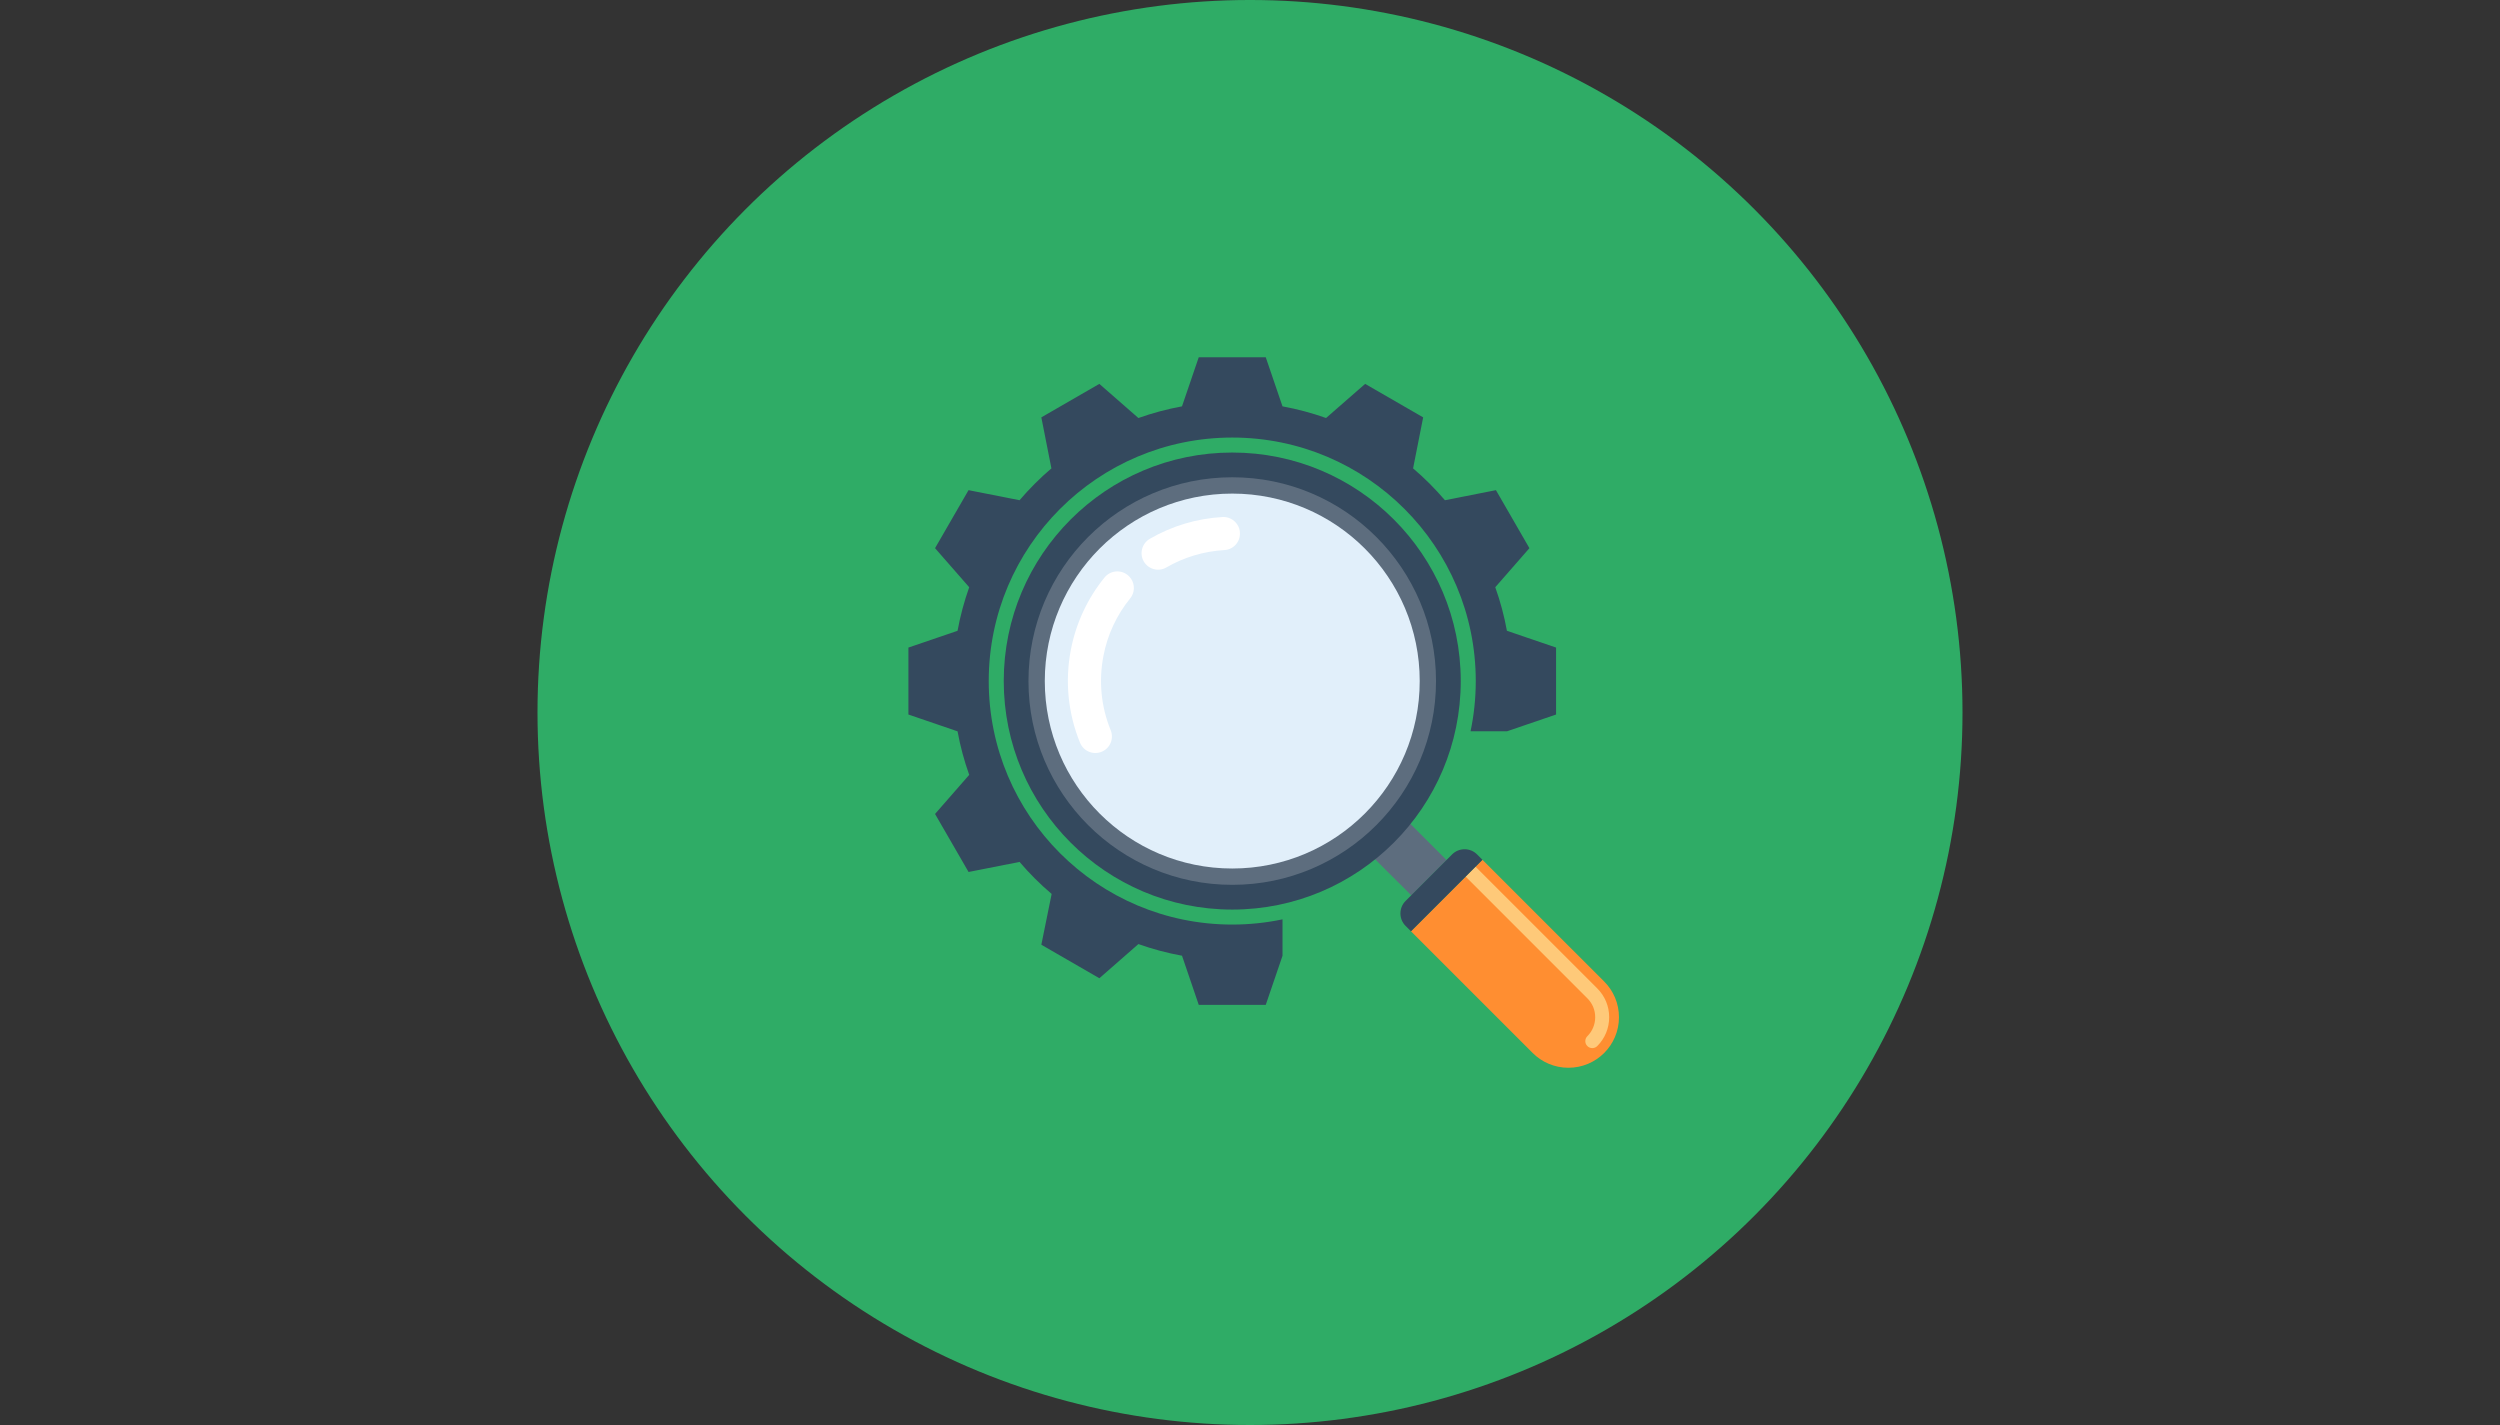 <?xml version="1.0" encoding="utf-8"?>
<!-- Generator: Adobe Illustrator 16.0.0, SVG Export Plug-In . SVG Version: 6.00 Build 0)  -->
<!DOCTYPE svg PUBLIC "-//W3C//DTD SVG 1.1//EN" "http://www.w3.org/Graphics/SVG/1.1/DTD/svg11.dtd">
<svg version="1.1" id="Capa_1" xmlns="http://www.w3.org/2000/svg" xmlns:xlink="http://www.w3.org/1999/xlink" x="0px" y="0px"
	 width="1200px" height="684px" viewBox="0 0 1200 684" enable-background="new 0 0 1200 684" xml:space="preserve">
<rect x="0" y="0" width="1200" height="684" fill="#333333" stroke="none"/>
<circle fill="#2FAC66" cx="600" cy="342" r="342"/>
<g>
	<polygon fill="#5D6D7E" points="658.381,410.76 665.639,418.027 674.125,426.459 677.384,429.75 694.32,412.808 675.335,393.805 	
		"/>
	<path fill="#FF8E31" d="M711.575,412.707l58.419,58.406c4.393,4.373,7.118,10.461,7.111,17.152c0,6.706-2.719,12.787-7.111,17.176
		c-4.381,4.377-10.454,7.083-17.154,7.083c-6.701,0-12.766-2.706-17.157-7.095l-58.419-58.408L711.575,412.707z"/>
	<path fill="#FEC979" d="M703.52,420.773L703.52,420.773l4.739-4.758l58.426,58.424c3.699,3.696,5.729,8.602,5.719,13.826
		c0,5.248-2.03,10.162-5.719,13.853c-0.666,0.655-1.525,0.978-2.375,0.978c-0.863,0-1.727-0.322-2.385-0.988
		c-1.301-1.308-1.301-3.432,0-4.733c2.439-2.429,3.77-5.675,3.77-9.113c0.004-3.426-1.328-6.646-3.759-9.065L703.52,420.773z"/>
	<g>
		<path fill="#34495E" d="M677.267,447.017l34.309-34.311l-2.559-2.568c-1.545-1.553-3.657-2.5-6.008-2.5
			c-2.358,0-4.473,0.945-6.01,2.48l-22.307,22.323c-1.531,1.519-2.49,3.642-2.49,6.001c0,2.336,0.959,4.479,2.49,6L677.267,447.017z
			"/>
		<path fill="#34495E" d="M481.796,326.906c0-60.571,49.105-109.687,109.686-109.687c60.577,0,109.688,49.114,109.679,109.687
			c0.011,60.58-49.104,109.676-109.679,109.695C530.905,436.582,481.796,387.486,481.796,326.906z"/>
	</g>
	<path fill="#5D6D7E" d="M591.482,424.721c54.004,0,97.805-43.794,97.805-97.818c0-54.003-43.801-97.811-97.805-97.811
		c-54.017,0-97.817,43.805-97.817,97.811C493.664,380.929,537.462,424.721,591.482,424.721z"/>
	<path fill="#E1EFFA" d="M591.482,416.886c49.678,0,89.981-40.273,89.981-89.984c0-49.681-40.303-89.977-89.981-89.977
		c-49.691,0-89.981,40.292-89.981,89.977C501.504,376.613,541.788,416.886,591.482,416.886z"/>
	<g>
		<path fill="#FFFFFF" d="M593.841,251.696c-1.529-2.27-4.157-3.695-7.059-3.526c-12.421,0.751-24.154,4.252-34.885,10.472
			c-3.778,2.218-5.071,7.093-2.875,10.874c2.199,3.756,7.073,5.09,10.842,2.855c8.56-4.934,17.922-7.738,27.854-8.34
			c4.36-0.226,7.719-3.989,7.439-8.349C595.117,254.159,594.612,252.806,593.841,251.696z"/>
		<path fill="#FFFFFF" d="M542.903,277.782c-0.421-0.64-0.972-1.212-1.579-1.722c-3.41-2.786-8.403-2.245-11.16,1.152
			c-8.105,9.954-13.678,21.903-16.143,34.608c-2.91,15.091-1.388,30.531,4.396,44.706c1.69,4.076,6.328,5.99,10.374,4.319
			c4.064-1.652,5.993-6.271,4.336-10.355c-4.619-11.284-5.815-23.623-3.477-35.659c1.922-10.147,6.377-19.675,12.848-27.614
			C544.745,284.463,544.806,280.578,542.903,277.782z"/>
	</g>
	<path fill="#34495E" d="M615.591,458.746c0.006,0,0.006,0,0.017,0v-17.463c-7.789,1.643-15.854,2.506-24.126,2.506
		c-64.553,0-116.889-52.326-116.889-116.882c0-64.536,52.336-116.882,116.889-116.882c64.557,0,116.886,52.346,116.886,116.882
		c0,8.271-0.865,16.33-2.501,24.101h17.526l23.526-8.042v-32.138l-23.594-8.05v0.025c-1.303-7.197-3.188-14.185-5.594-20.934
		l16.385-18.749l-16.063-27.85l-24.45,4.83l0.076,0.13c-2.384-2.786-4.861-5.485-7.448-8.07c-2.599-2.602-5.287-5.081-8.079-7.458
		l0.135,0.085l4.829-24.45l-27.844-16.079l-18.769,16.39c-6.746-2.41-13.732-4.272-20.93-5.605h0.022l-8.037-23.568h-32.161
		l-8.038,23.568h0.022c-7.188,1.334-14.199,3.195-20.952,5.605l-18.749-16.39l-27.84,16.079l4.829,24.45l0.141-0.085
		c-2.798,2.377-5.504,4.855-8.089,7.458c-2.598,2.587-5.074,5.284-7.456,8.07l0.092-0.13l-24.46-4.83l-16.078,27.85l16.399,18.749
		c-2.394,6.752-4.288,13.735-5.6,20.934v-0.025l-23.578,8.05v32.147l23.578,8.061v-0.029c1.312,7.207,3.206,14.19,5.6,20.924
		l-16.399,18.769l16.087,27.85l24.45-4.822l-0.092-0.14c2.381,2.795,4.864,5.486,7.455,8.078c2.586,2.588,5.285,5.064,8.07,7.424
		l-4.949,24.381l27.85,16.088l18.739-16.4c6.753,2.412,13.745,4.281,20.93,5.588l0,0l8.038,23.589h32.163l8.048-23.589
		L615.591,458.746L615.591,458.746z"/>
</g>
</svg>
